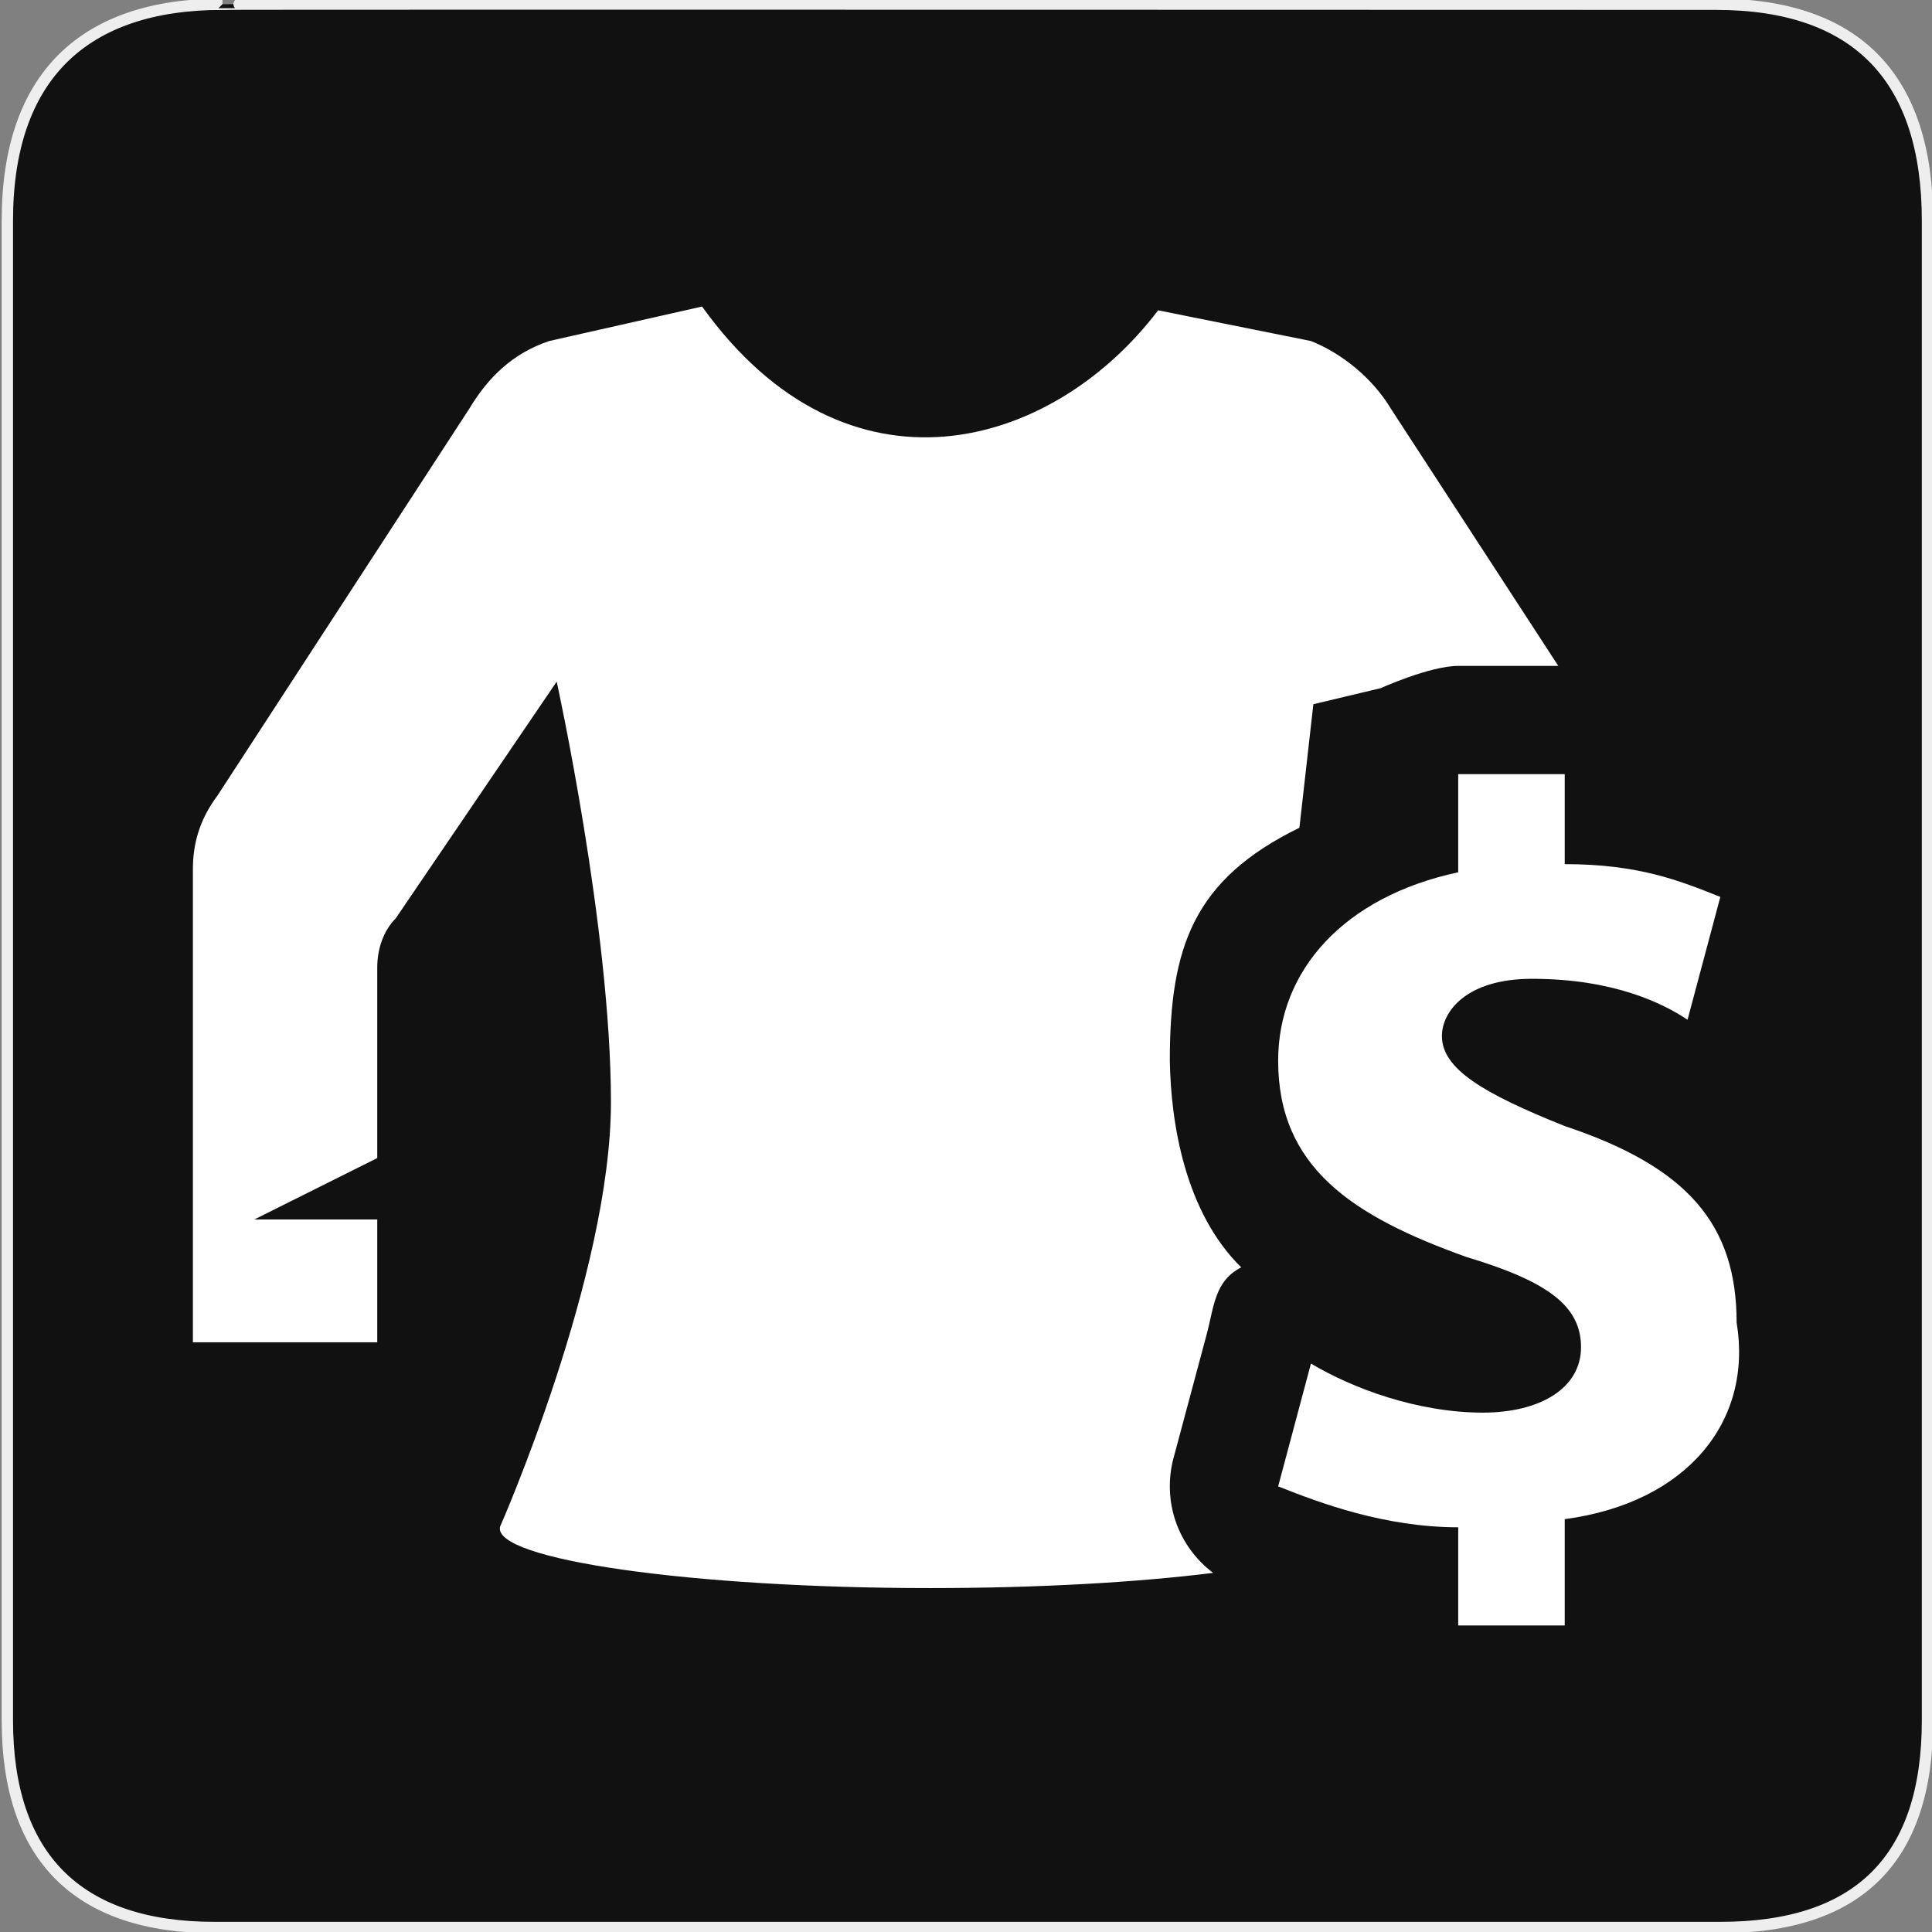 <svg width="580" height="580" viewBox="0 0 580 580" fill="none" xmlns="http://www.w3.org/2000/svg">
<rect x="0" y="0" width="580" height="580" fill="#808080" stroke="none"/>
<g clip-path="url(#clip0)">
<path d="M66.775 1.268C25.44 1.268 2.204 22.639 2.204 66.304V516.427C2.204 557.271 23.098 578.656 64.396 578.656H516.42C557.727 578.656 578.649 558.34 578.649 516.427V66.304C578.649 23.703 557.727 1.268 515.127 1.268C515.124 1.268 66.633 1.125 66.775 1.268V1.268Z" fill="#111111" stroke="#EEEEEE" stroke-width="3.408"/>
<path d="M210.765 92.023L164.876 102.379C153.811 106.067 146.44 113.439 140.907 122.66L65.282 238.848C59.75 246.224 57.907 253.596 57.907 260.973V402.973H113.251V366.098H76.345L113.251 347.66V290.473C113.251 284.94 115.094 279.411 118.782 275.723L167.126 204.629C167.126 204.629 183.395 278.834 183.41 330.826C183.426 382.818 150.126 458.316 150.126 458.316C147.683 468.204 207.923 476.754 279.22 476.754C311.764 476.754 341.483 475.029 364.188 472.191C359.035 468.328 355.073 462.898 352.966 456.811C350.86 450.725 350.619 444.007 352.282 437.785L362.157 400.941C364.516 392.211 364.572 384.587 372.626 380.473C355.839 363.993 351.503 337.45 351.188 318.41C351.188 284.275 358.315 264.03 390.09 248.496L394.282 211.41L414.45 206.603C414.45 206.603 429.274 199.912 437.782 199.91H467.813L417.532 122.66C412 113.439 402.784 106.067 393.563 102.379L347.674 93.16C315.954 135.001 254.314 152.719 210.765 92.023V92.023Z" fill="white"/>
<path d="M437.764 232.395V261.866C403.356 269.239 383.713 291.389 383.713 318.424C383.713 350.374 405.863 365.078 440.271 377.367C464.848 384.74 474.634 392.165 474.634 404.454C474.634 416.742 462.367 424.081 445.163 424.081C425.501 424.081 405.846 416.718 393.557 409.345L383.713 446.215C396.001 451.13 415.645 458.505 437.764 458.505V487.976H469.742V456.059C506.608 451.144 526.263 426.548 521.348 397.055C521.348 367.563 506.608 350.34 469.742 338.051C445.165 328.22 432.873 320.857 432.873 311.026C432.873 303.653 440.237 293.844 459.898 293.844C484.475 293.844 499.239 301.219 506.612 306.134L516.456 269.264C504.168 264.349 491.862 259.42 469.742 259.42V232.395H437.764Z" fill="white"/>
</g>
<defs>
<clipPath id="clip0">
<path d="M0 0H580V580H0V0Z" fill="white"/>
</clipPath>
</defs>
</svg>
